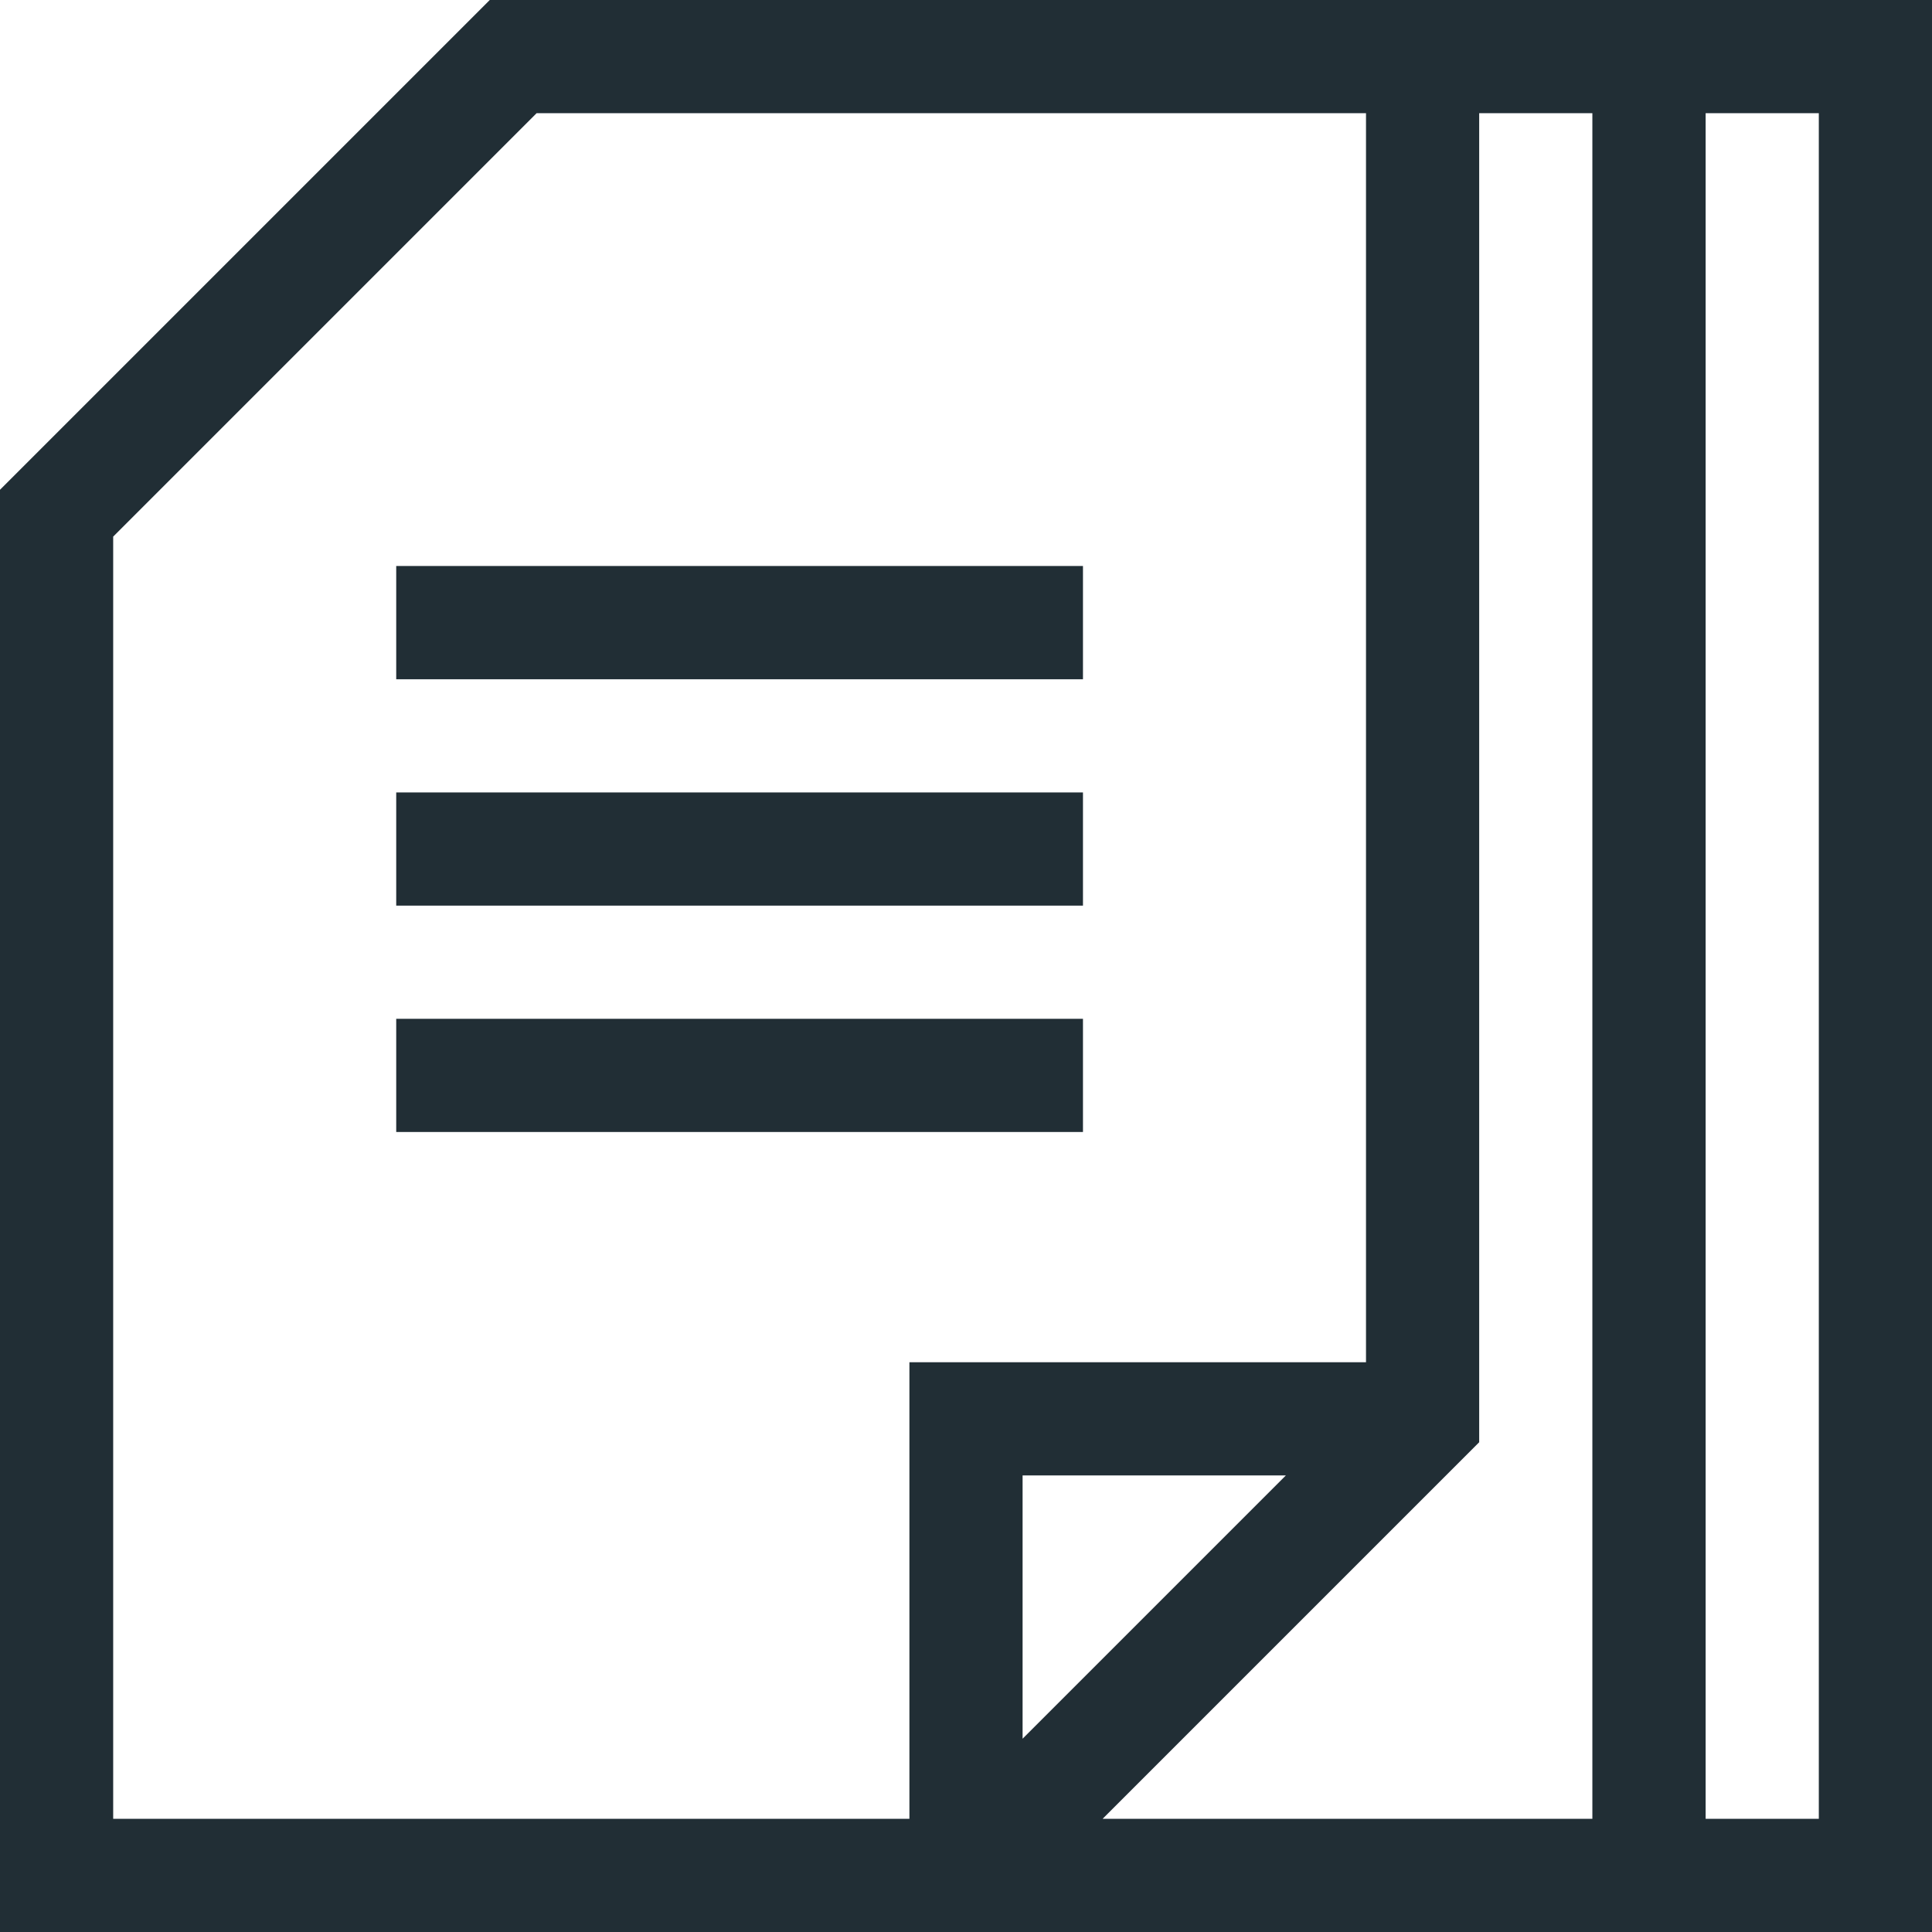 <svg width="24" height="24" viewBox="0 0 24 24" fill="none" xmlns="http://www.w3.org/2000/svg">
<path d="M6.084 0L0 6.084V24H24V0H6.084ZM18.375 17.916V1.406H19.781V22.594H13.697L18.375 17.916ZM12.703 21.599V18.328H15.974L12.703 21.599ZM1.406 6.666L6.666 1.406H16.969V16.922H11.297V22.594H1.406V6.666ZM22.594 22.594H21.188V1.406H22.594V22.594Z" fill="#212E35"/>
<path d="M13.453 7.031H4.922V8.438H13.453V7.031Z" fill="#212E35"/>
<path d="M13.453 9.844H4.922V11.25H13.453V9.844Z" fill="#212E35"/>
<path d="M13.453 12.656H4.922V14.062H13.453V12.656Z" fill="#212E35"/>
</svg>
